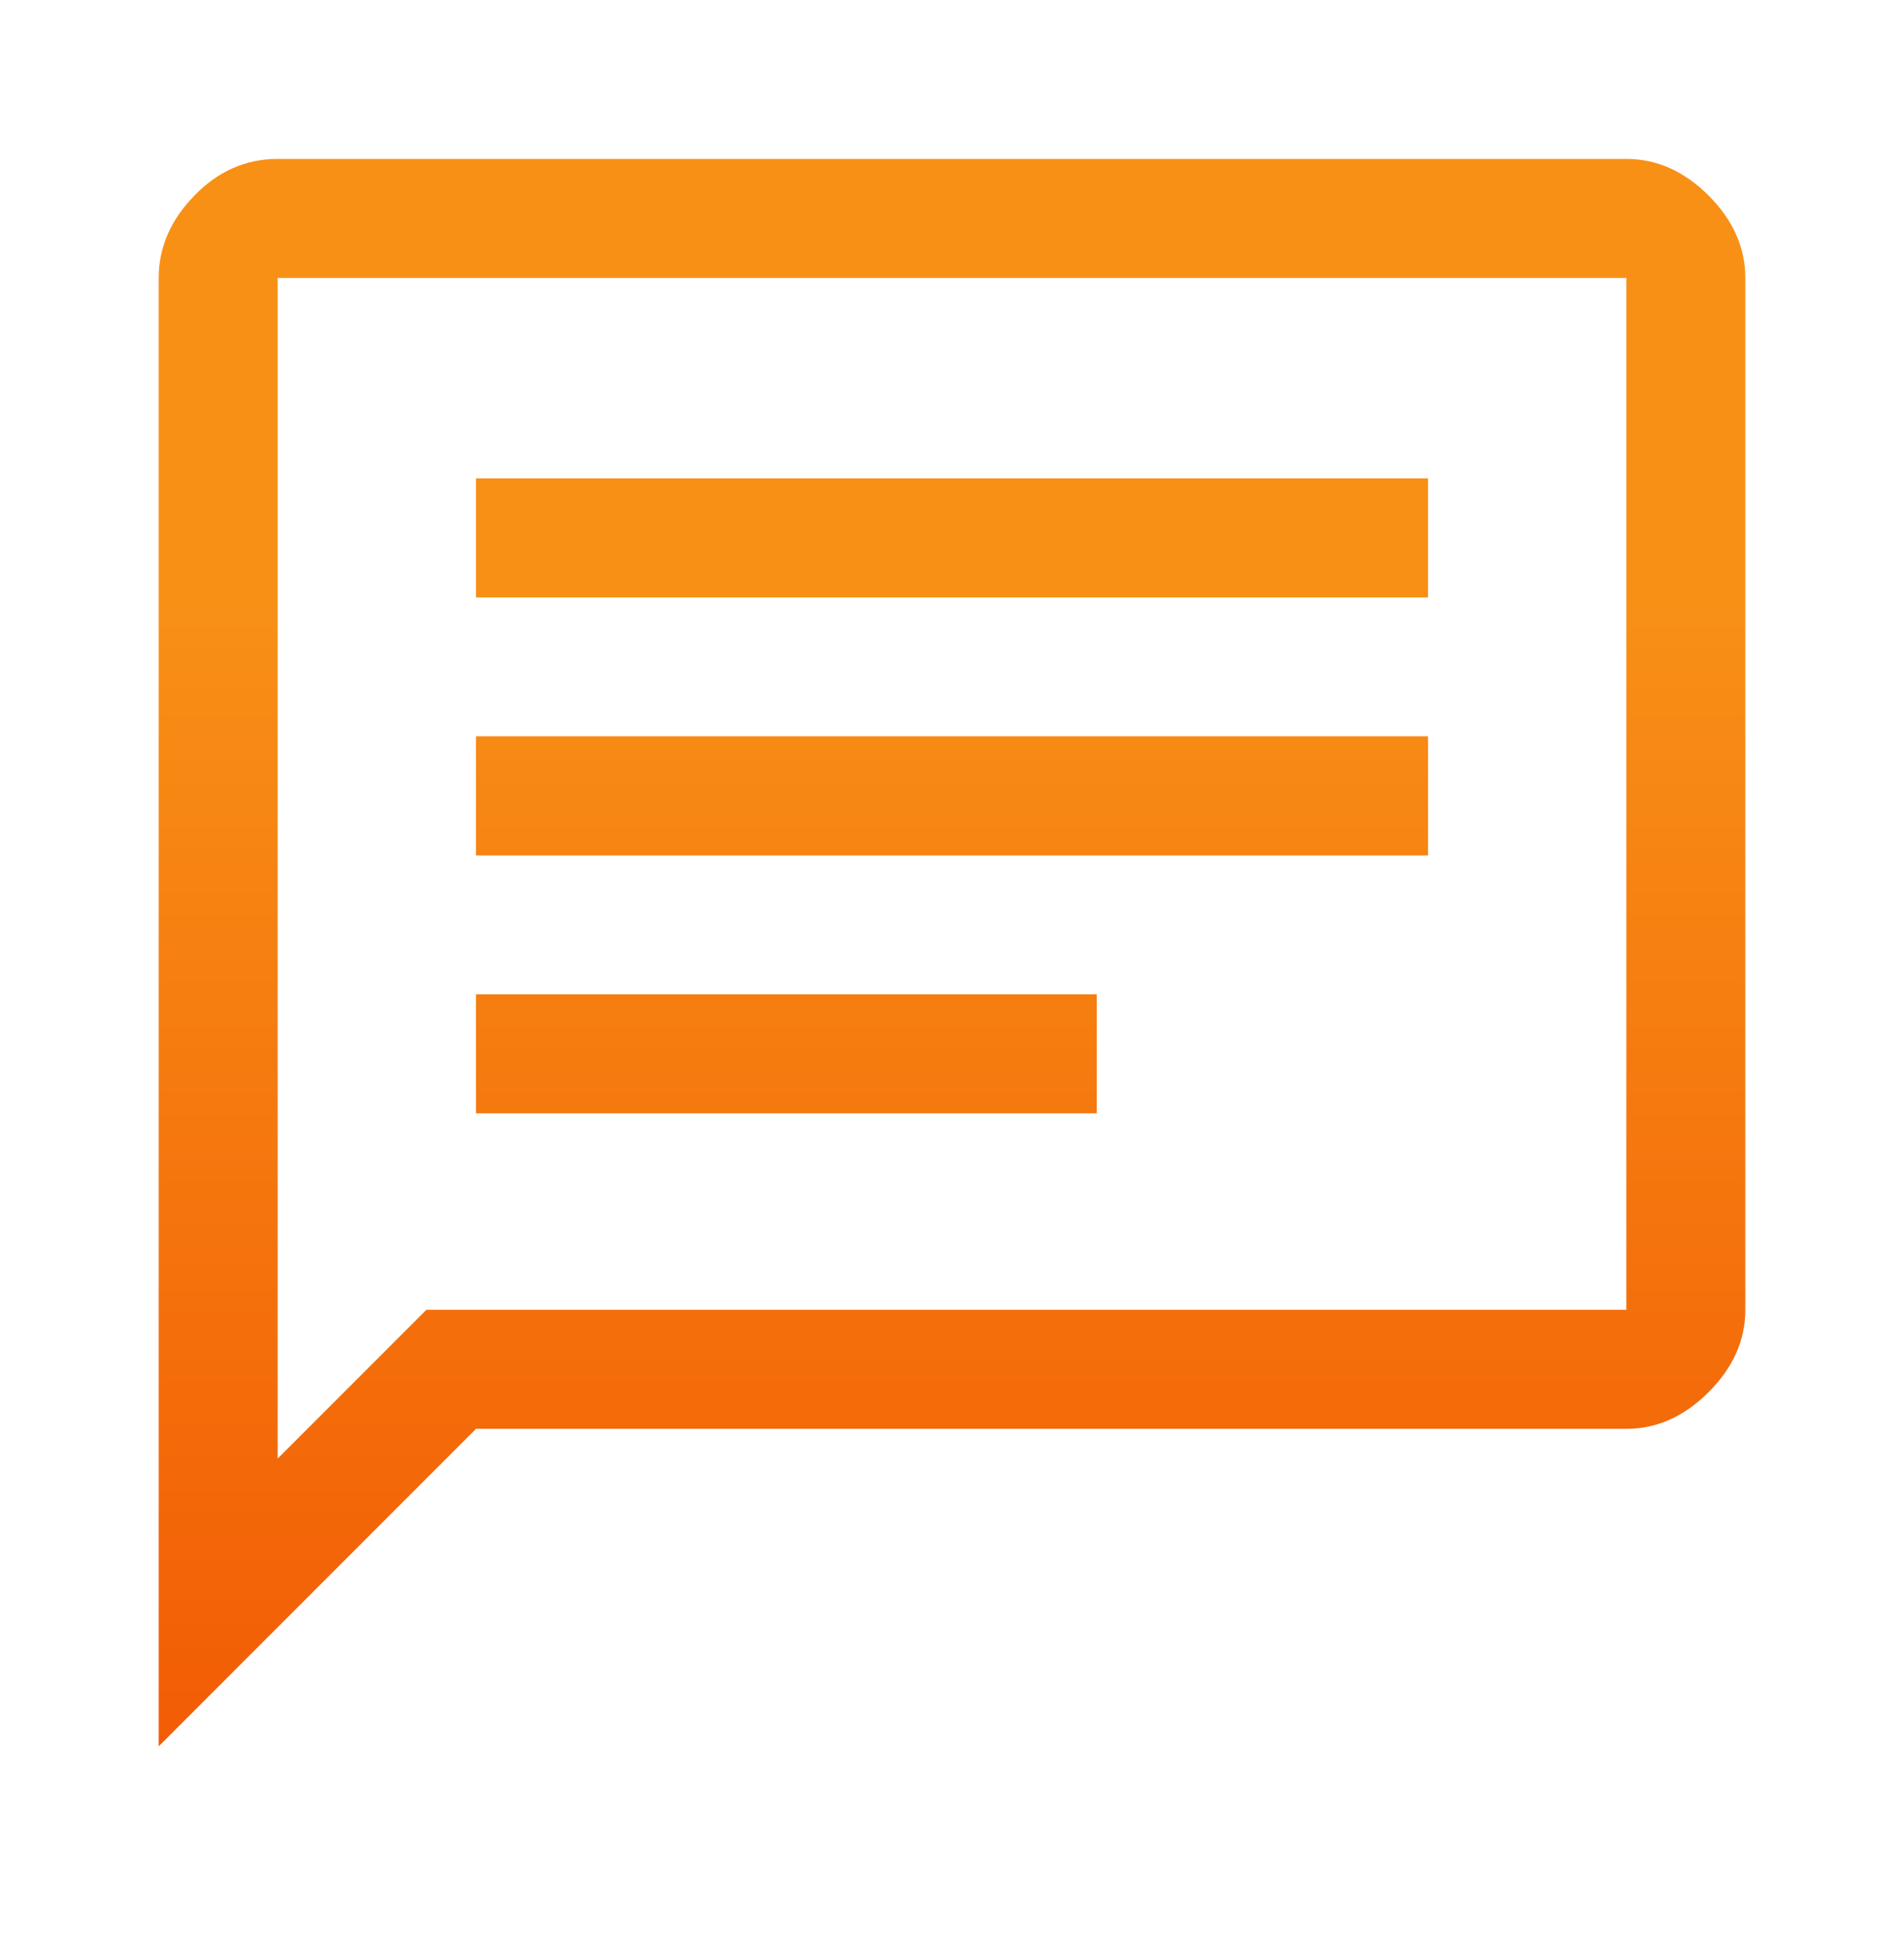 <svg width="35" height="36" viewBox="0 0 35 36" fill="none" xmlns="http://www.w3.org/2000/svg">
<path d="M8.75 20.456H20.161V18.269H8.75V20.456ZM8.75 15.717H26.25V13.529H8.75V15.717ZM8.75 10.977H26.25V8.789H8.75V10.977ZM2.917 32.086V5.107C2.917 4.548 3.135 4.044 3.573 3.594C4.01 3.144 4.521 2.92 5.104 2.92H29.896C30.455 2.92 30.959 3.144 31.409 3.594C31.858 4.044 32.083 4.548 32.083 5.107V24.066C32.083 24.625 31.858 25.129 31.409 25.578C30.959 26.028 30.455 26.253 29.896 26.253H8.75L2.917 32.086ZM5.104 26.8L7.838 24.066H29.896V5.107H5.104V26.8ZM5.104 5.107V26.8V5.107Z" fill="url(#paint0_linear_19_192)"/>
<defs>
<linearGradient id="paint0_linear_19_192" x1="17.5" y1="2.92" x2="17.5" y2="32.086" gradientUnits="userSpaceOnUse">
<stop offset="0.274" stop-color="#F89016"/>
<stop offset="1" stop-color="#F25C05"/>
</linearGradient>
</defs>
</svg>
